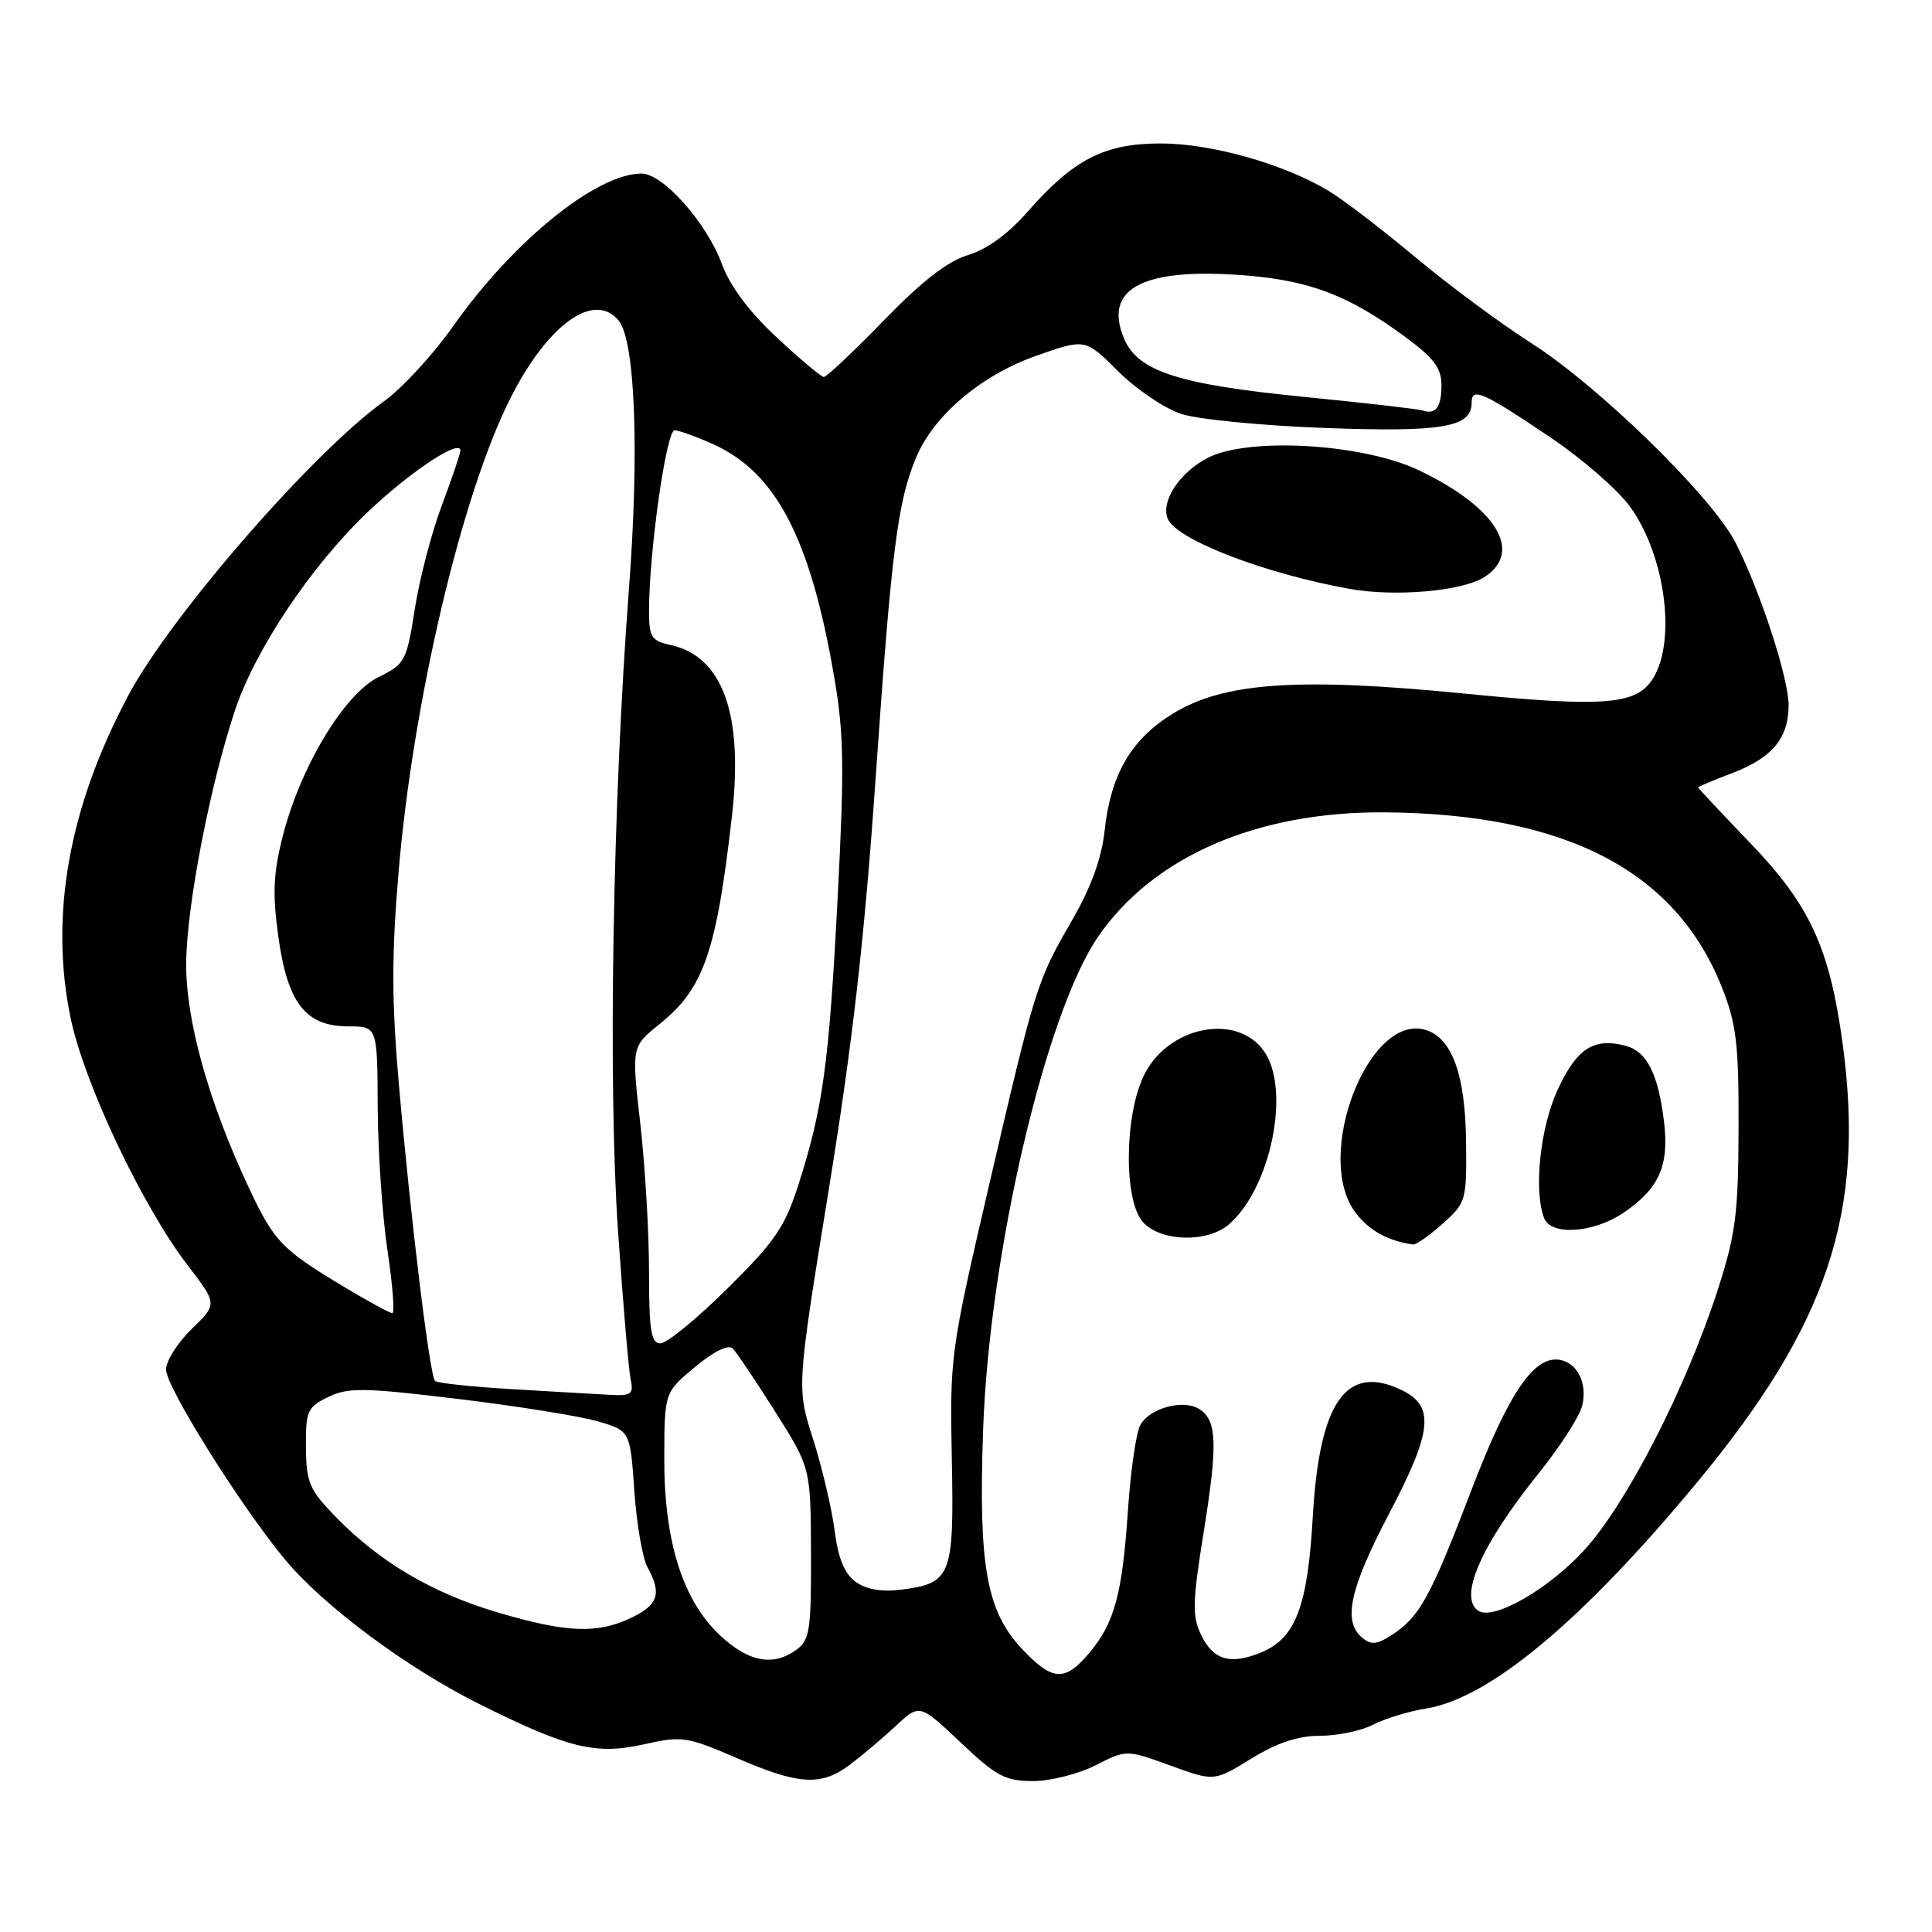 <?xml version="1.0" encoding="UTF-8" standalone="no"?>
<!DOCTYPE svg PUBLIC "-//W3C//DTD SVG 1.1//EN" "http://www.w3.org/Graphics/SVG/1.1/DTD/svg11.dtd" >
<svg xmlns="http://www.w3.org/2000/svg" xmlns:xlink="http://www.w3.org/1999/xlink" version="1.1" viewBox="0 0 256 256">
 <g >
 <path fill="currentColor"
d=" M 112.62 233.83 C 114.20 232.64 116.93 230.33 118.68 228.71 C 121.85 225.75 121.85 225.75 127.27 230.87 C 132.02 235.37 133.21 236.00 136.89 236.00 C 139.19 236.00 142.92 235.06 145.17 233.91 C 149.26 231.83 149.26 231.83 155.07 233.94 C 160.87 236.06 160.87 236.06 165.80 233.03 C 169.22 230.92 172.00 230.00 174.91 230.00 C 177.21 230.00 180.38 229.34 181.94 228.53 C 183.51 227.72 186.66 226.76 188.95 226.39 C 197.37 225.05 209.71 214.74 224.93 196.35 C 242.23 175.45 247.16 160.59 244.17 138.37 C 242.45 125.63 239.84 119.95 231.90 111.69 C 228.11 107.74 225.00 104.43 225.00 104.34 C 225.00 104.24 227.05 103.38 229.55 102.43 C 234.84 100.41 237.00 97.80 237.00 93.45 C 237.00 89.86 233.30 78.49 230.01 71.98 C 226.94 65.90 211.92 51.22 202.88 45.45 C 198.82 42.86 191.90 37.73 187.50 34.05 C 183.10 30.37 177.93 26.41 176.00 25.26 C 170.02 21.69 160.47 19.00 153.78 19.01 C 146.33 19.01 142.25 21.11 136.15 28.07 C 133.59 30.99 130.75 33.06 128.26 33.80 C 125.55 34.62 122.15 37.26 117.08 42.49 C 113.07 46.62 109.50 49.98 109.15 49.95 C 108.79 49.93 105.99 47.57 102.91 44.70 C 99.28 41.33 96.74 37.92 95.66 35.00 C 93.64 29.51 87.86 23.00 85.01 23.00 C 79.03 23.00 67.99 31.94 60.04 43.23 C 57.40 46.98 53.28 51.45 50.87 53.18 C 41.41 59.98 22.64 81.57 17.02 92.12 C 9.10 106.97 6.53 121.40 9.38 135.00 C 11.18 143.60 18.89 159.87 24.86 167.65 C 28.81 172.79 28.81 172.79 25.41 176.09 C 23.53 177.91 22.00 180.33 22.00 181.48 C 22.00 183.78 31.91 199.60 37.76 206.64 C 42.89 212.81 53.91 221.01 63.50 225.79 C 75.35 231.69 78.92 232.56 85.33 231.13 C 90.36 230.00 91.02 230.10 97.57 232.93 C 105.88 236.53 108.80 236.70 112.62 233.83 Z  M 135.44 218.51 C 130.70 213.48 129.63 207.47 130.27 189.39 C 131.09 166.17 138.53 134.28 145.49 124.14 C 152.79 113.49 166.57 107.51 183.50 107.64 C 207.50 107.83 222.05 115.39 228.17 130.85 C 230.09 135.70 230.40 138.34 230.37 149.50 C 230.33 160.89 229.99 163.55 227.58 171.00 C 223.37 183.99 215.54 199.25 209.92 205.40 C 205.22 210.54 197.97 214.72 195.93 213.46 C 193.17 211.75 196.24 204.70 203.91 195.19 C 206.70 191.72 209.29 187.71 209.64 186.28 C 210.37 183.39 209.07 180.66 206.76 180.20 C 203.33 179.52 199.93 184.48 195.00 197.37 C 189.54 211.63 188.13 214.22 184.48 216.60 C 182.47 217.92 181.70 218.00 180.49 217.00 C 177.90 214.85 178.84 210.52 184.06 200.57 C 189.83 189.59 190.15 186.30 185.68 184.17 C 178.36 180.68 174.82 185.76 173.95 201.00 C 173.27 212.88 171.68 217.06 167.13 218.95 C 163.03 220.64 160.76 219.98 159.14 216.61 C 157.96 214.15 158.01 212.26 159.48 203.10 C 161.38 191.31 161.27 188.19 158.90 186.70 C 156.76 185.36 152.29 186.59 151.08 188.86 C 150.54 189.87 149.81 194.92 149.46 200.10 C 148.71 211.26 147.68 215.04 144.33 219.03 C 141.09 222.87 139.47 222.77 135.44 218.51 Z  M 191.16 162.15 C 194.27 159.37 194.35 159.08 194.26 151.27 C 194.17 142.47 192.42 137.58 188.96 136.49 C 181.39 134.08 173.99 153.15 179.59 160.65 C 181.36 163.03 183.93 164.45 187.23 164.90 C 187.64 164.96 189.40 163.72 191.16 162.15 Z  M 162.82 162.25 C 168.39 157.47 171.06 144.38 167.50 139.30 C 163.86 134.11 154.65 136.01 151.53 142.59 C 148.96 147.99 148.91 159.14 151.45 161.94 C 153.80 164.54 159.95 164.71 162.82 162.25 Z  M 215.09 160.72 C 219.81 157.54 221.19 154.47 220.50 148.71 C 219.71 142.20 218.21 139.27 215.29 138.54 C 211.14 137.50 208.93 138.94 206.42 144.35 C 204.08 149.37 203.19 157.74 204.61 161.42 C 205.51 163.76 211.13 163.39 215.09 160.72 Z  M 95.47 216.75 C 90.48 212.11 88.00 204.30 88.02 193.27 C 88.04 184.50 88.04 184.50 92.10 181.13 C 94.59 179.05 96.51 178.11 97.08 178.68 C 97.60 179.20 100.13 182.96 102.72 187.06 C 107.42 194.50 107.42 194.50 107.46 205.83 C 107.50 215.92 107.29 217.31 105.56 218.58 C 102.47 220.84 99.24 220.25 95.47 216.75 Z  M 65.89 213.64 C 57.29 211.09 50.35 207.00 44.54 201.05 C 40.98 197.39 40.58 196.47 40.54 191.77 C 40.50 186.95 40.73 186.45 43.49 185.11 C 46.13 183.83 48.18 183.86 60.64 185.36 C 68.43 186.30 76.76 187.63 79.15 188.32 C 83.50 189.58 83.50 189.58 84.05 197.54 C 84.35 201.92 85.14 206.48 85.80 207.68 C 87.72 211.17 87.23 212.66 83.60 214.39 C 79.09 216.52 75.06 216.35 65.89 213.64 Z  M 113.38 209.60 C 111.90 208.53 111.06 206.50 110.59 202.79 C 110.21 199.88 108.93 194.43 107.73 190.67 C 105.56 183.85 105.56 183.85 109.81 157.67 C 112.99 138.06 114.56 124.30 116.05 102.75 C 118.13 72.88 118.94 66.47 121.38 60.64 C 123.71 55.05 130.00 49.72 137.29 47.15 C 143.80 44.85 143.80 44.85 148.15 49.19 C 150.54 51.57 154.30 54.12 156.50 54.84 C 158.70 55.57 167.28 56.41 175.58 56.71 C 191.19 57.28 195.00 56.62 195.00 53.36 C 195.00 51.26 196.47 51.91 205.53 58.02 C 209.67 60.81 214.37 64.91 215.98 67.12 C 220.82 73.81 222.22 85.60 218.74 90.33 C 216.48 93.39 212.01 93.68 194.12 91.91 C 171.97 89.72 162.09 90.41 155.33 94.61 C 149.84 98.02 147.16 102.65 146.36 110.12 C 145.97 113.75 144.56 117.61 142.02 122.00 C 137.36 130.07 137.20 130.61 130.95 157.50 C 125.95 179.04 125.85 179.79 126.12 193.27 C 126.43 208.86 126.07 209.80 119.39 210.64 C 116.82 210.97 114.78 210.61 113.38 209.60 Z  M 196.73 76.44 C 201.87 73.08 198.24 67.20 188.00 62.31 C 180.57 58.77 165.39 57.88 160.01 60.68 C 156.31 62.61 153.82 66.37 154.71 68.69 C 155.77 71.46 167.43 75.98 178.83 78.03 C 184.89 79.12 193.85 78.33 196.73 76.44 Z  M 67.83 184.07 C 62.51 183.76 57.93 183.27 57.64 182.98 C 56.95 182.28 54.46 161.91 52.89 144.10 C 51.89 132.73 51.87 126.72 52.81 115.60 C 54.72 92.95 61.18 65.53 67.62 52.79 C 72.58 42.96 78.72 38.55 81.97 42.47 C 84.16 45.11 84.73 59.74 83.34 78.00 C 81.18 106.43 80.55 143.61 81.89 163.09 C 82.55 172.67 83.30 181.51 83.56 182.75 C 83.98 184.75 83.67 184.98 80.77 184.82 C 78.97 184.72 73.15 184.39 67.83 184.07 Z  M 86.00 168.54 C 86.00 163.33 85.48 154.48 84.84 148.87 C 83.68 138.68 83.68 138.68 87.38 135.71 C 93.25 131.00 94.93 126.16 96.99 108.11 C 98.52 94.63 95.78 86.99 88.87 85.47 C 86.31 84.91 86.00 84.42 86.00 80.96 C 86.00 73.13 88.29 57.00 89.39 57.02 C 90.00 57.03 92.33 57.88 94.57 58.89 C 102.84 62.65 107.37 71.35 110.50 89.50 C 111.83 97.16 111.90 101.54 110.99 119.00 C 109.85 140.97 109.05 146.82 105.79 157.00 C 104.00 162.59 102.68 164.52 96.37 170.75 C 92.34 174.74 88.36 178.00 87.52 178.00 C 86.27 178.00 86.00 176.34 86.00 168.54 Z  M 45.44 170.43 C 37.34 165.55 36.34 164.52 33.06 157.56 C 27.64 146.08 24.58 135.08 24.67 127.50 C 24.77 119.86 27.81 104.16 31.12 94.17 C 33.79 86.11 41.20 75.02 48.70 67.87 C 54.27 62.56 61.00 58.09 61.00 59.70 C 61.00 60.11 59.89 63.39 58.54 66.98 C 57.19 70.56 55.58 76.74 54.96 80.71 C 53.88 87.60 53.67 87.99 50.17 89.71 C 45.65 91.92 39.81 101.59 37.48 110.74 C 36.21 115.73 36.09 118.39 36.88 124.10 C 38.10 132.93 40.50 136.00 46.17 136.00 C 50.00 136.00 50.00 136.00 50.05 146.75 C 50.08 152.66 50.67 161.21 51.35 165.75 C 52.03 170.29 52.32 174.00 51.99 174.00 C 51.65 174.00 48.71 172.39 45.44 170.43 Z  M 188.50 54.39 C 187.95 54.20 180.97 53.40 173.00 52.61 C 156.08 50.94 150.75 49.21 148.92 44.81 C 146.30 38.48 151.02 35.69 163.20 36.37 C 172.93 36.92 178.30 38.84 186.10 44.57 C 189.98 47.42 191.00 48.76 191.00 51.03 C 191.00 53.97 190.24 54.98 188.50 54.39 Z "/>
</g>
</svg>